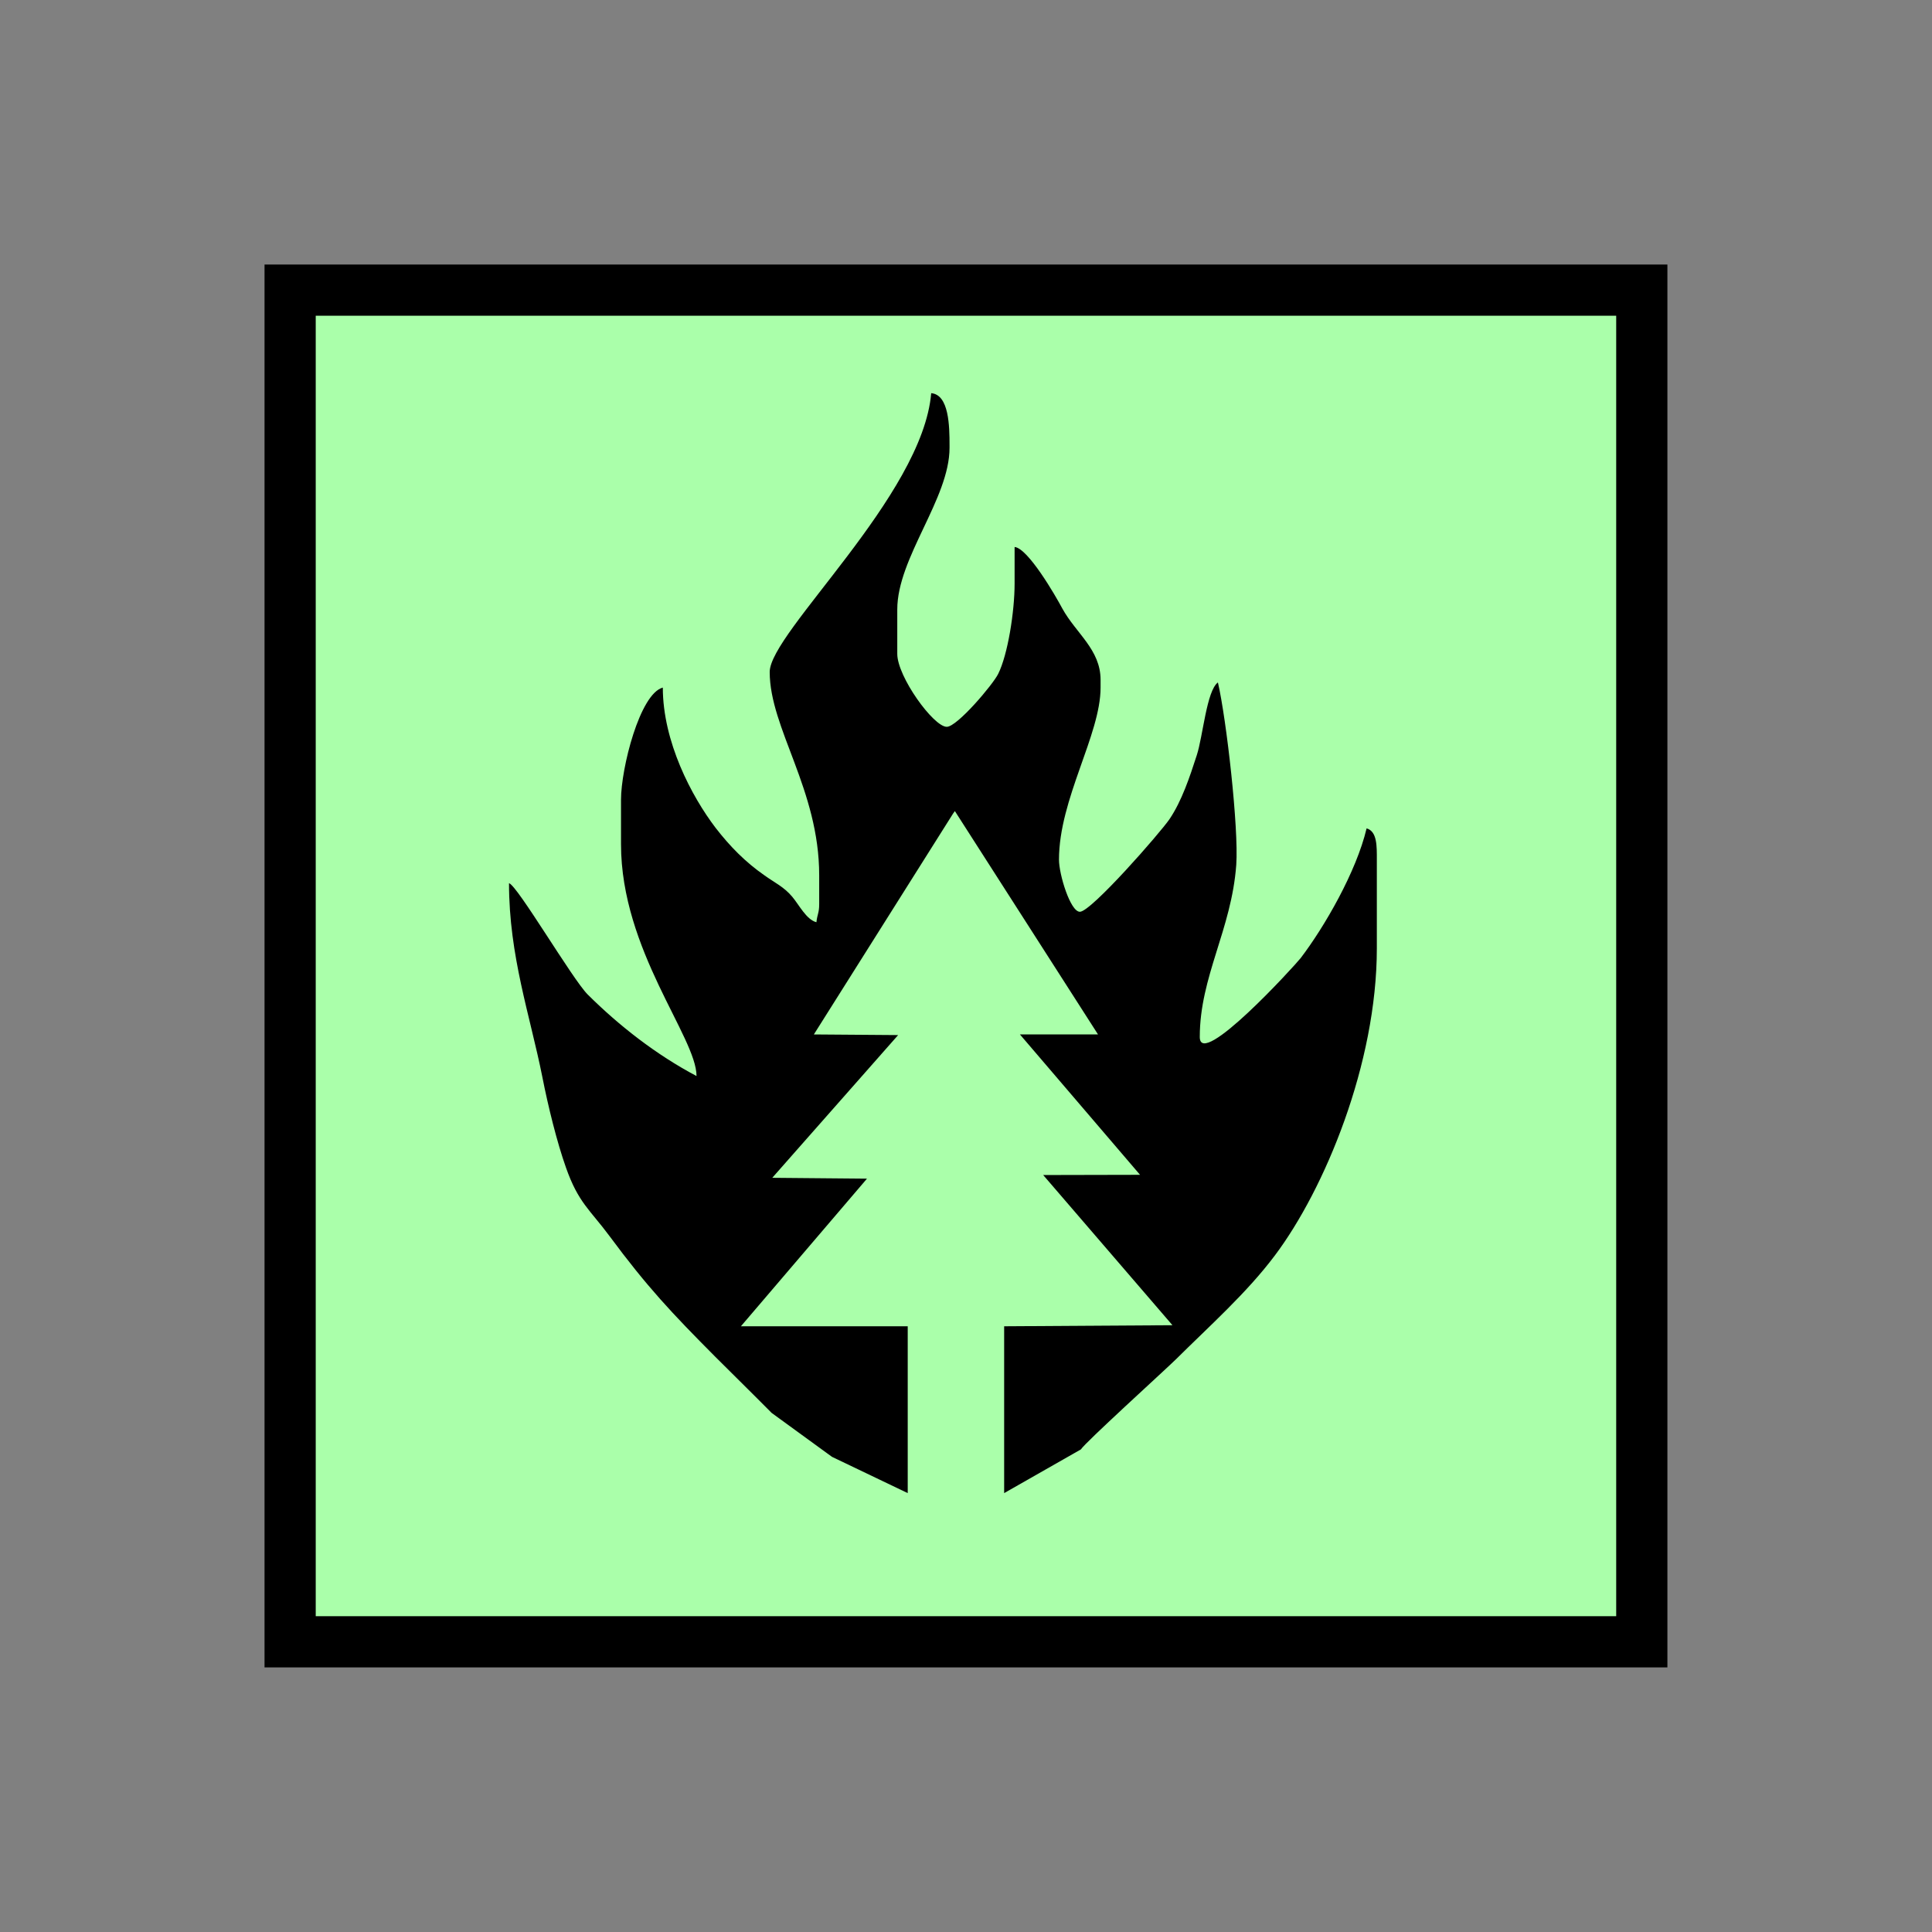 <?xml version="1.0" encoding="UTF-8" standalone="no"?>
<svg
   xmlns:dc="http://purl.org/dc/elements/1.1/"
   xmlns:cc="http://creativecommons.org/ns#"
   xmlns:rdf="http://www.w3.org/1999/02/22-rdf-syntax-ns#"
   xmlns:svg="http://www.w3.org/2000/svg"
   xmlns="http://www.w3.org/2000/svg"
   id="svg11"
   height="95.75mm"
   width="95.75mm"
   version="1.0">
  <rect width="100%" height="100%" fill="#808080" stroke="none"/>
  <defs
     id="defs3">
    <pattern
       y="0"
       x="0"
       height="6"
       width="6"
       patternUnits="userSpaceOnUse"
       id="EMFhbasepattern" />
  </defs>
  <path
     id="path5"
     d="  M 54.345,54.345   L 54.345,307.531   L 307.531,307.531   L 307.531,54.345   L 54.345,54.345   z "
     style="fill:#aaffaa;fill-rule:evenodd;fill-opacity:1;stroke:none;" />
  <path
     id="path7"
     d="  M 54.345,54.345   L 307.531,54.345   L 307.531,307.531   L 54.345,307.531   z "
     style="fill:none;stroke:#000000;stroke-width:9.59px;stroke-linecap:butt;stroke-linejoin:miter;stroke-miterlimit:10;stroke-dasharray:none;stroke-opacity:1;" />
  <path
     id="path9"
     d="  M 202.476,271.487   C 203.076,270.368 218.141,256.702 220.219,254.664   C 226.532,248.39 233.525,242.197 238.8,235.164   C 248.111,222.776 257.901,199.28 257.901,177.621   L 257.901,161.038   C 257.901,158.561 257.981,155.723 255.983,155.164   C 254.065,163.276 248.111,173.586 243.635,179.46   C 242.476,180.938 224.734,200.359 224.734,194.245   C 224.734,182.936 230.688,174.105 231.567,161.997   C 232.047,155.124 229.729,134.705 228.131,127.832   C 226.013,129.39 225.334,137.901 224.175,141.458   C 222.856,145.534 221.378,150.009 219.06,153.446   C 217.342,155.963 204.395,170.788 202.277,170.788   C 200.479,170.788 198.361,163.755 198.361,161.038   C 198.361,149.65 206.153,137.662 206.153,128.791   L 206.153,127.352   C 206.153,121.678 201.557,118.641 199,114.005   C 197.681,111.528 192.566,102.697 190.049,102.457   L 190.049,109.29   C 190.049,114.605 188.77,122.637 186.972,126.233   C 186.013,128.191 179.3,136.143 177.342,136.143   C 174.864,136.143 168.071,126.753 168.071,122.477   L 168.071,114.165   C 168.071,104.455 177.861,93.426 177.861,83.876   L 177.861,83.396   C 177.861,79.88 177.781,73.926 174.425,73.646   C 172.826,92.867 144.175,118.481 144.175,125.873   C 144.175,136.423 153.446,147.891 153.446,163.955   L 153.446,169.35   C 153.446,171.028 153.086,171.228 152.926,172.746   C 151.048,172.267 149.69,169.51 148.411,167.991   C 146.852,166.113 145.054,165.314 143.176,163.955   C 139.62,161.478 136.743,158.561 134.025,155.044   C 129.55,149.17 124.155,138.94 124.155,128.791   C 119.84,129.949 116.323,143.935 116.323,149.809   L 116.323,158.121   C 116.323,177.981 130.469,194.285 130.469,201.557   C 122.916,197.561 116.003,192.167 110.089,186.293   C 107.212,183.416 96.903,165.833 95.344,165.434   C 95.344,179.06 99.3,190.249 101.578,201.677   C 102.657,207.192 104.335,213.985 106.013,218.7   C 108.331,225.294 110.489,226.572 114.165,231.527   C 121.238,241.078 125.834,245.953 134.025,254.185   C 137.622,257.781 140.938,261.018 144.535,264.654   L 155.843,272.886   L 170.029,279.679   L 170.029,248.43   L 138.781,248.43   L 162.397,220.778   L 144.655,220.618   L 168.231,193.885   L 152.447,193.765   L 178.541,152.367   L 178.86,151.927   L 205.673,193.765   L 191.048,193.765   L 213.545,220.059   L 195.404,220.099   L 219.619,248.231   L 188.091,248.43   L 188.091,279.679   z "
     style="fill:#000000;fill-rule:evenodd;fill-opacity:1;stroke:none;" />
</svg>
